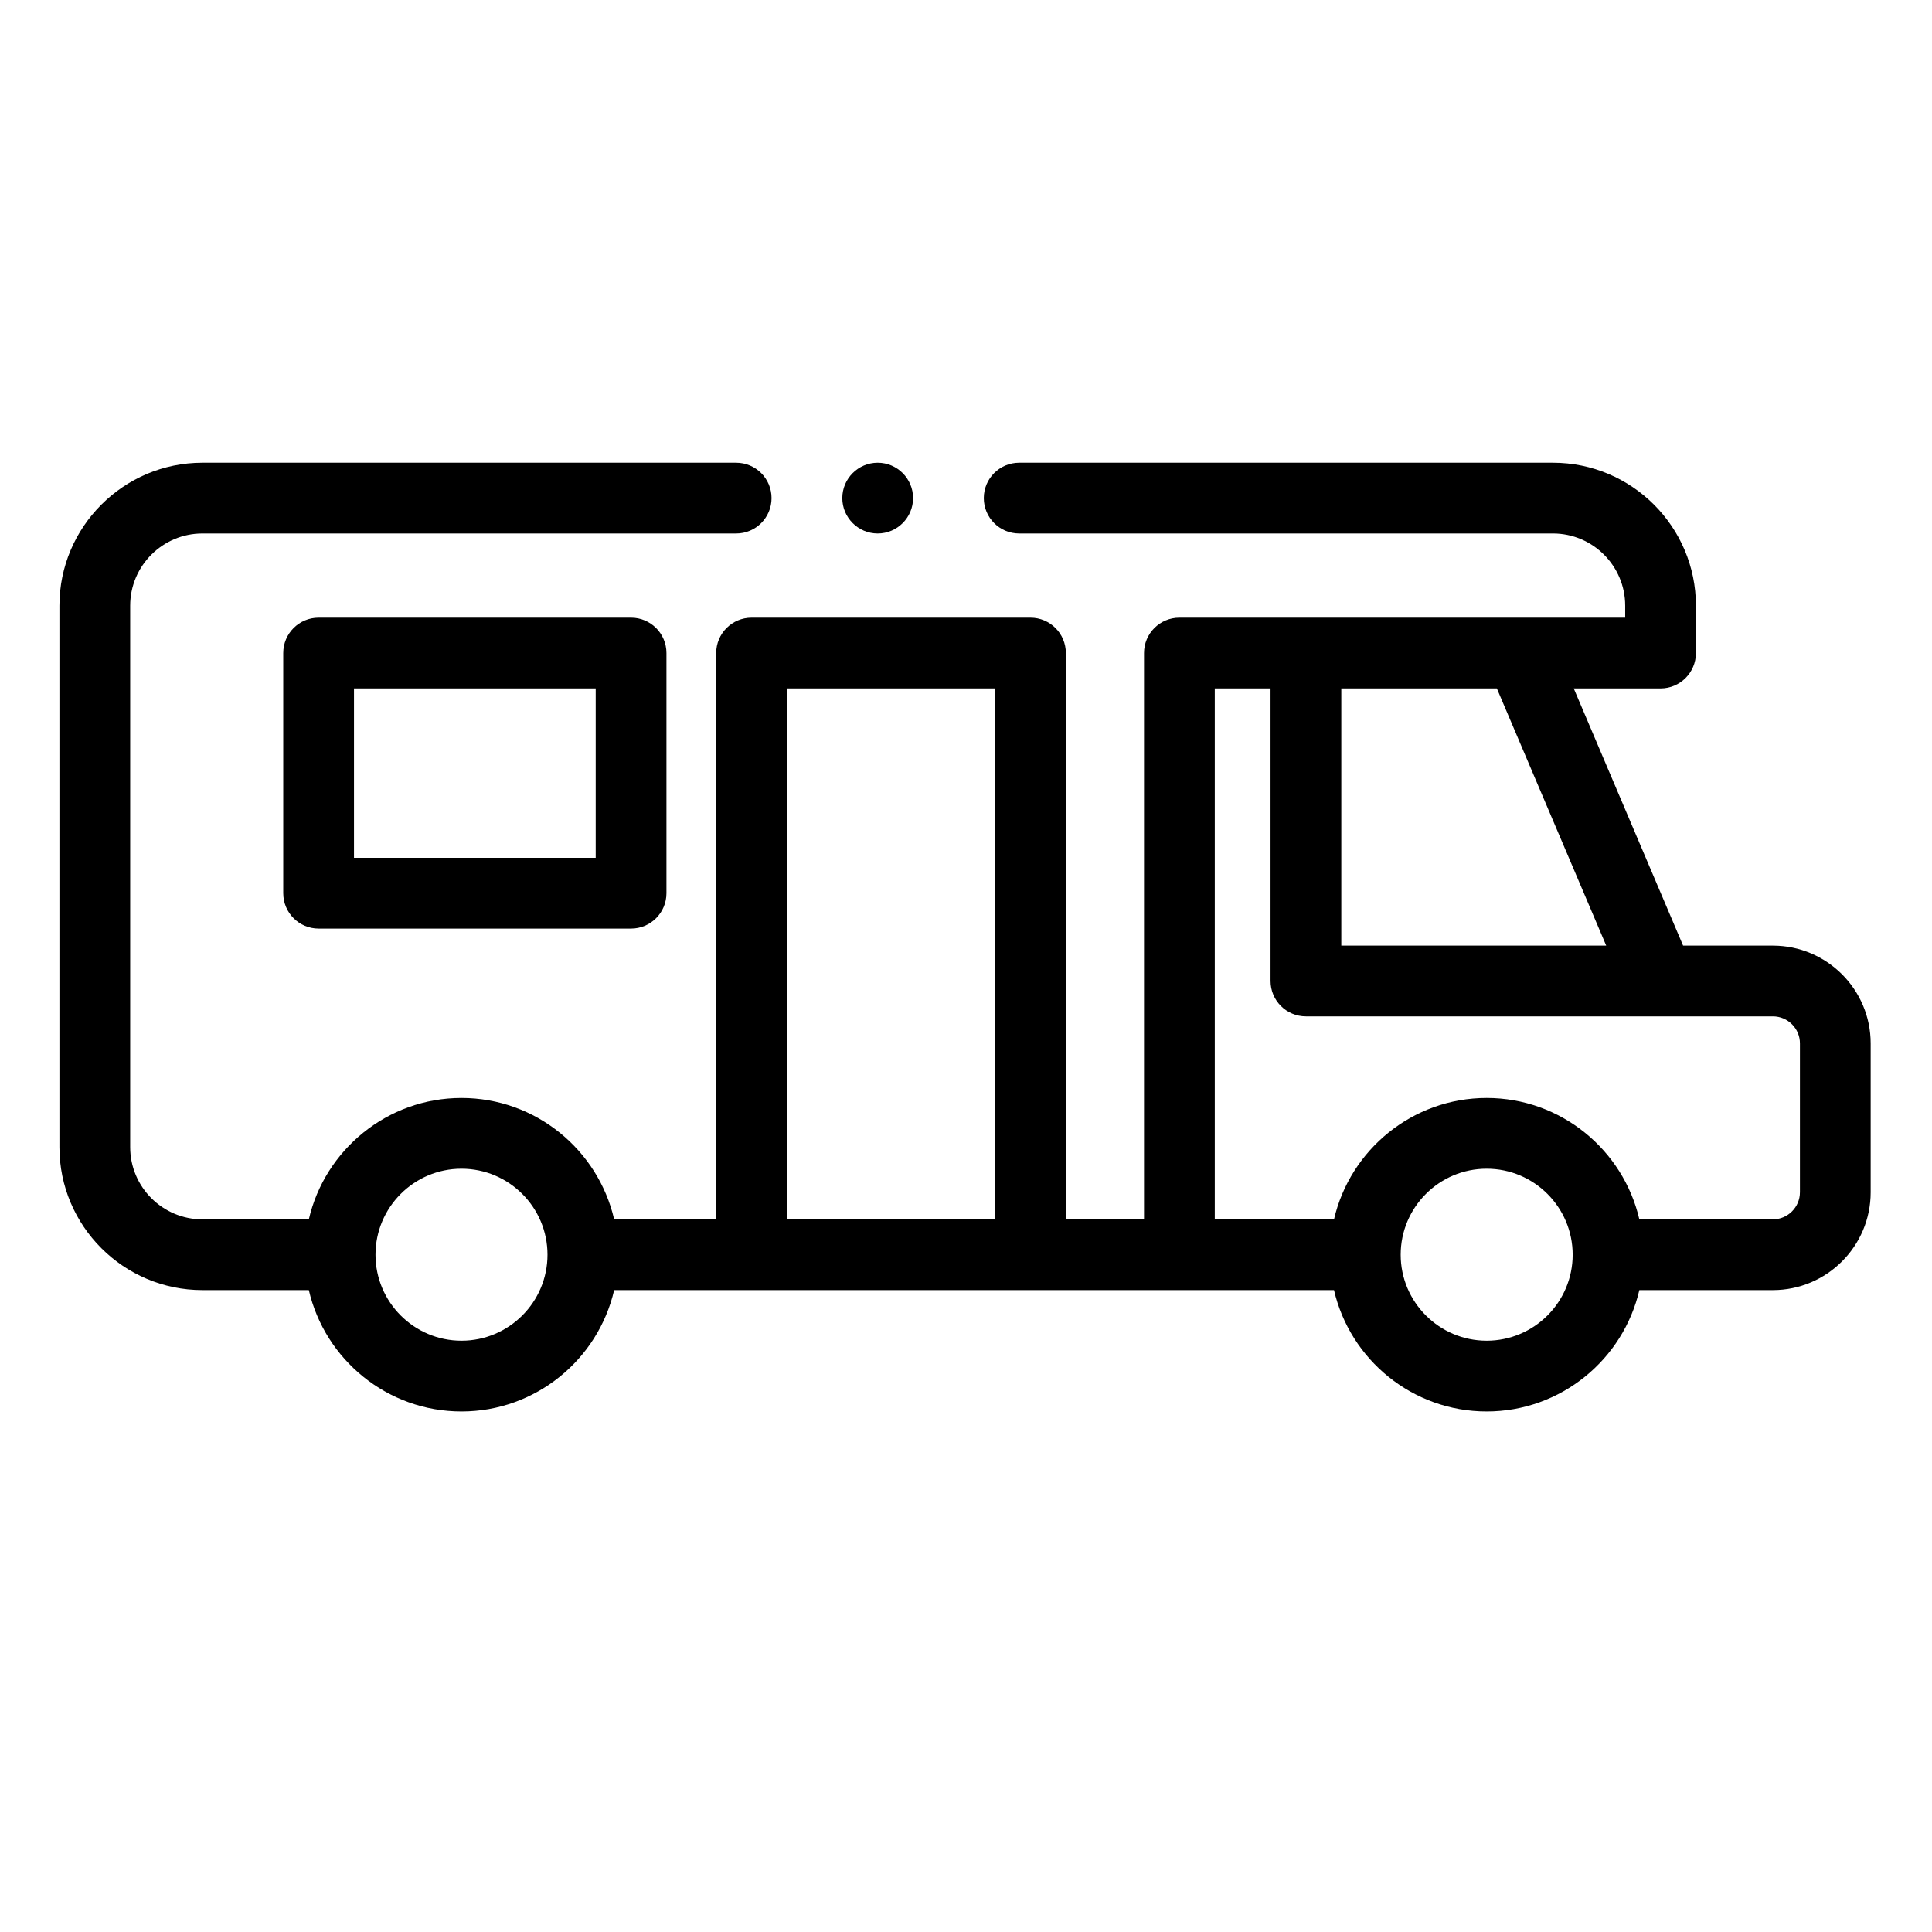 <svg height="682pt" viewBox="-21 -173 682.667 682" width="682pt" xmlns="http://www.w3.org/2000/svg"><path d="m91.582 44.918c-6.902 0-12.5 5.594-12.5 12.5v84.859c0 6.902 5.598 12.5 12.5 12.5h110.406c6.898 0 12.5-5.598 12.5-12.5v-84.859c0-6.906-5.602-12.5-12.5-12.5zm97.906 84.852h-85.406v-59.855h85.406zm0 0"/><path d="m289.133 15.168c6.883 0 12.5-5.617 12.5-12.5 0-6.887-5.617-12.5-12.5-12.5-6.887 0-12.508 5.613-12.508 12.5 0 6.883 5.621 12.5 12.508 12.5zm0 0"/><path d="m605.449 160.797h-31.73l-38.641-90.879h30.672c6.906 0 12.5-5.602 12.5-12.5v-16.734c0-27.855-22.66-50.516-50.516-50.516h-188.609c-6.898 0-12.5 5.594-12.5 12.5 0 6.902 5.602 12.5 12.5 12.5h188.609c14.07 0 25.523 11.445 25.523 25.516v4.234h-157.52c-6.906 0-12.5 5.594-12.5 12.5v200.102h-27.621v-200.102c0-6.906-5.598-12.5-12.5-12.5h-98.547c-6.906 0-12.5 5.594-12.5 12.5v200.102h-36.055c-5.684-24.539-27.703-42.891-53.945-42.891-26.242 0-48.262 18.352-53.945 42.891h-37.609c-14.07 0-25.516-11.449-25.516-25.523v-191.312c0-14.07 11.445-25.516 25.516-25.516h188.609c6.906 0 12.5-5.598 12.5-12.5 0-6.906-5.594-12.5-12.5-12.5h-188.609c-27.855 0-50.516 22.66-50.516 50.516v191.312c0 27.859 22.66 50.523 50.516 50.523h37.609c5.688 24.535 27.703 42.883 53.945 42.883 26.242 0 48.262-18.348 53.945-42.883h254.355c5.688 24.535 27.707 42.883 53.945 42.883 26.238 0 48.262-18.348 53.945-42.883h47.188c19.051 0 34.551-15.504 34.551-34.555v-52.617c0-19.055-15.5-34.551-34.551-34.551zm-463.379 139.605c-16.754 0-30.387-13.629-30.387-30.387 0-16.754 13.633-30.387 30.387-30.387 16.754 0 30.387 13.633 30.387 30.387 0 16.758-13.629 30.387-30.387 30.387zm115-42.883v-187.602h73.547v187.602zm289.484-96.723h-93.609v-90.879h54.965zm-42.238 139.605c-16.754 0-30.387-13.629-30.387-30.387 0-16.754 13.633-30.387 30.387-30.387 16.758 0 30.387 13.633 30.387 30.387 0 16.758-13.629 30.387-30.387 30.387zm110.684-52.438c0 5.27-4.289 9.555-9.551 9.555h-47.188c-5.684-24.539-27.707-42.891-53.945-42.891-26.238 0-48.262 18.352-53.945 42.891h-42.133v-187.602h19.707v103.379c0 6.902 5.602 12.5 12.5 12.5h165.004c5.27 0 9.555 4.285 9.555 9.551v52.617zm0 0"/></svg>
